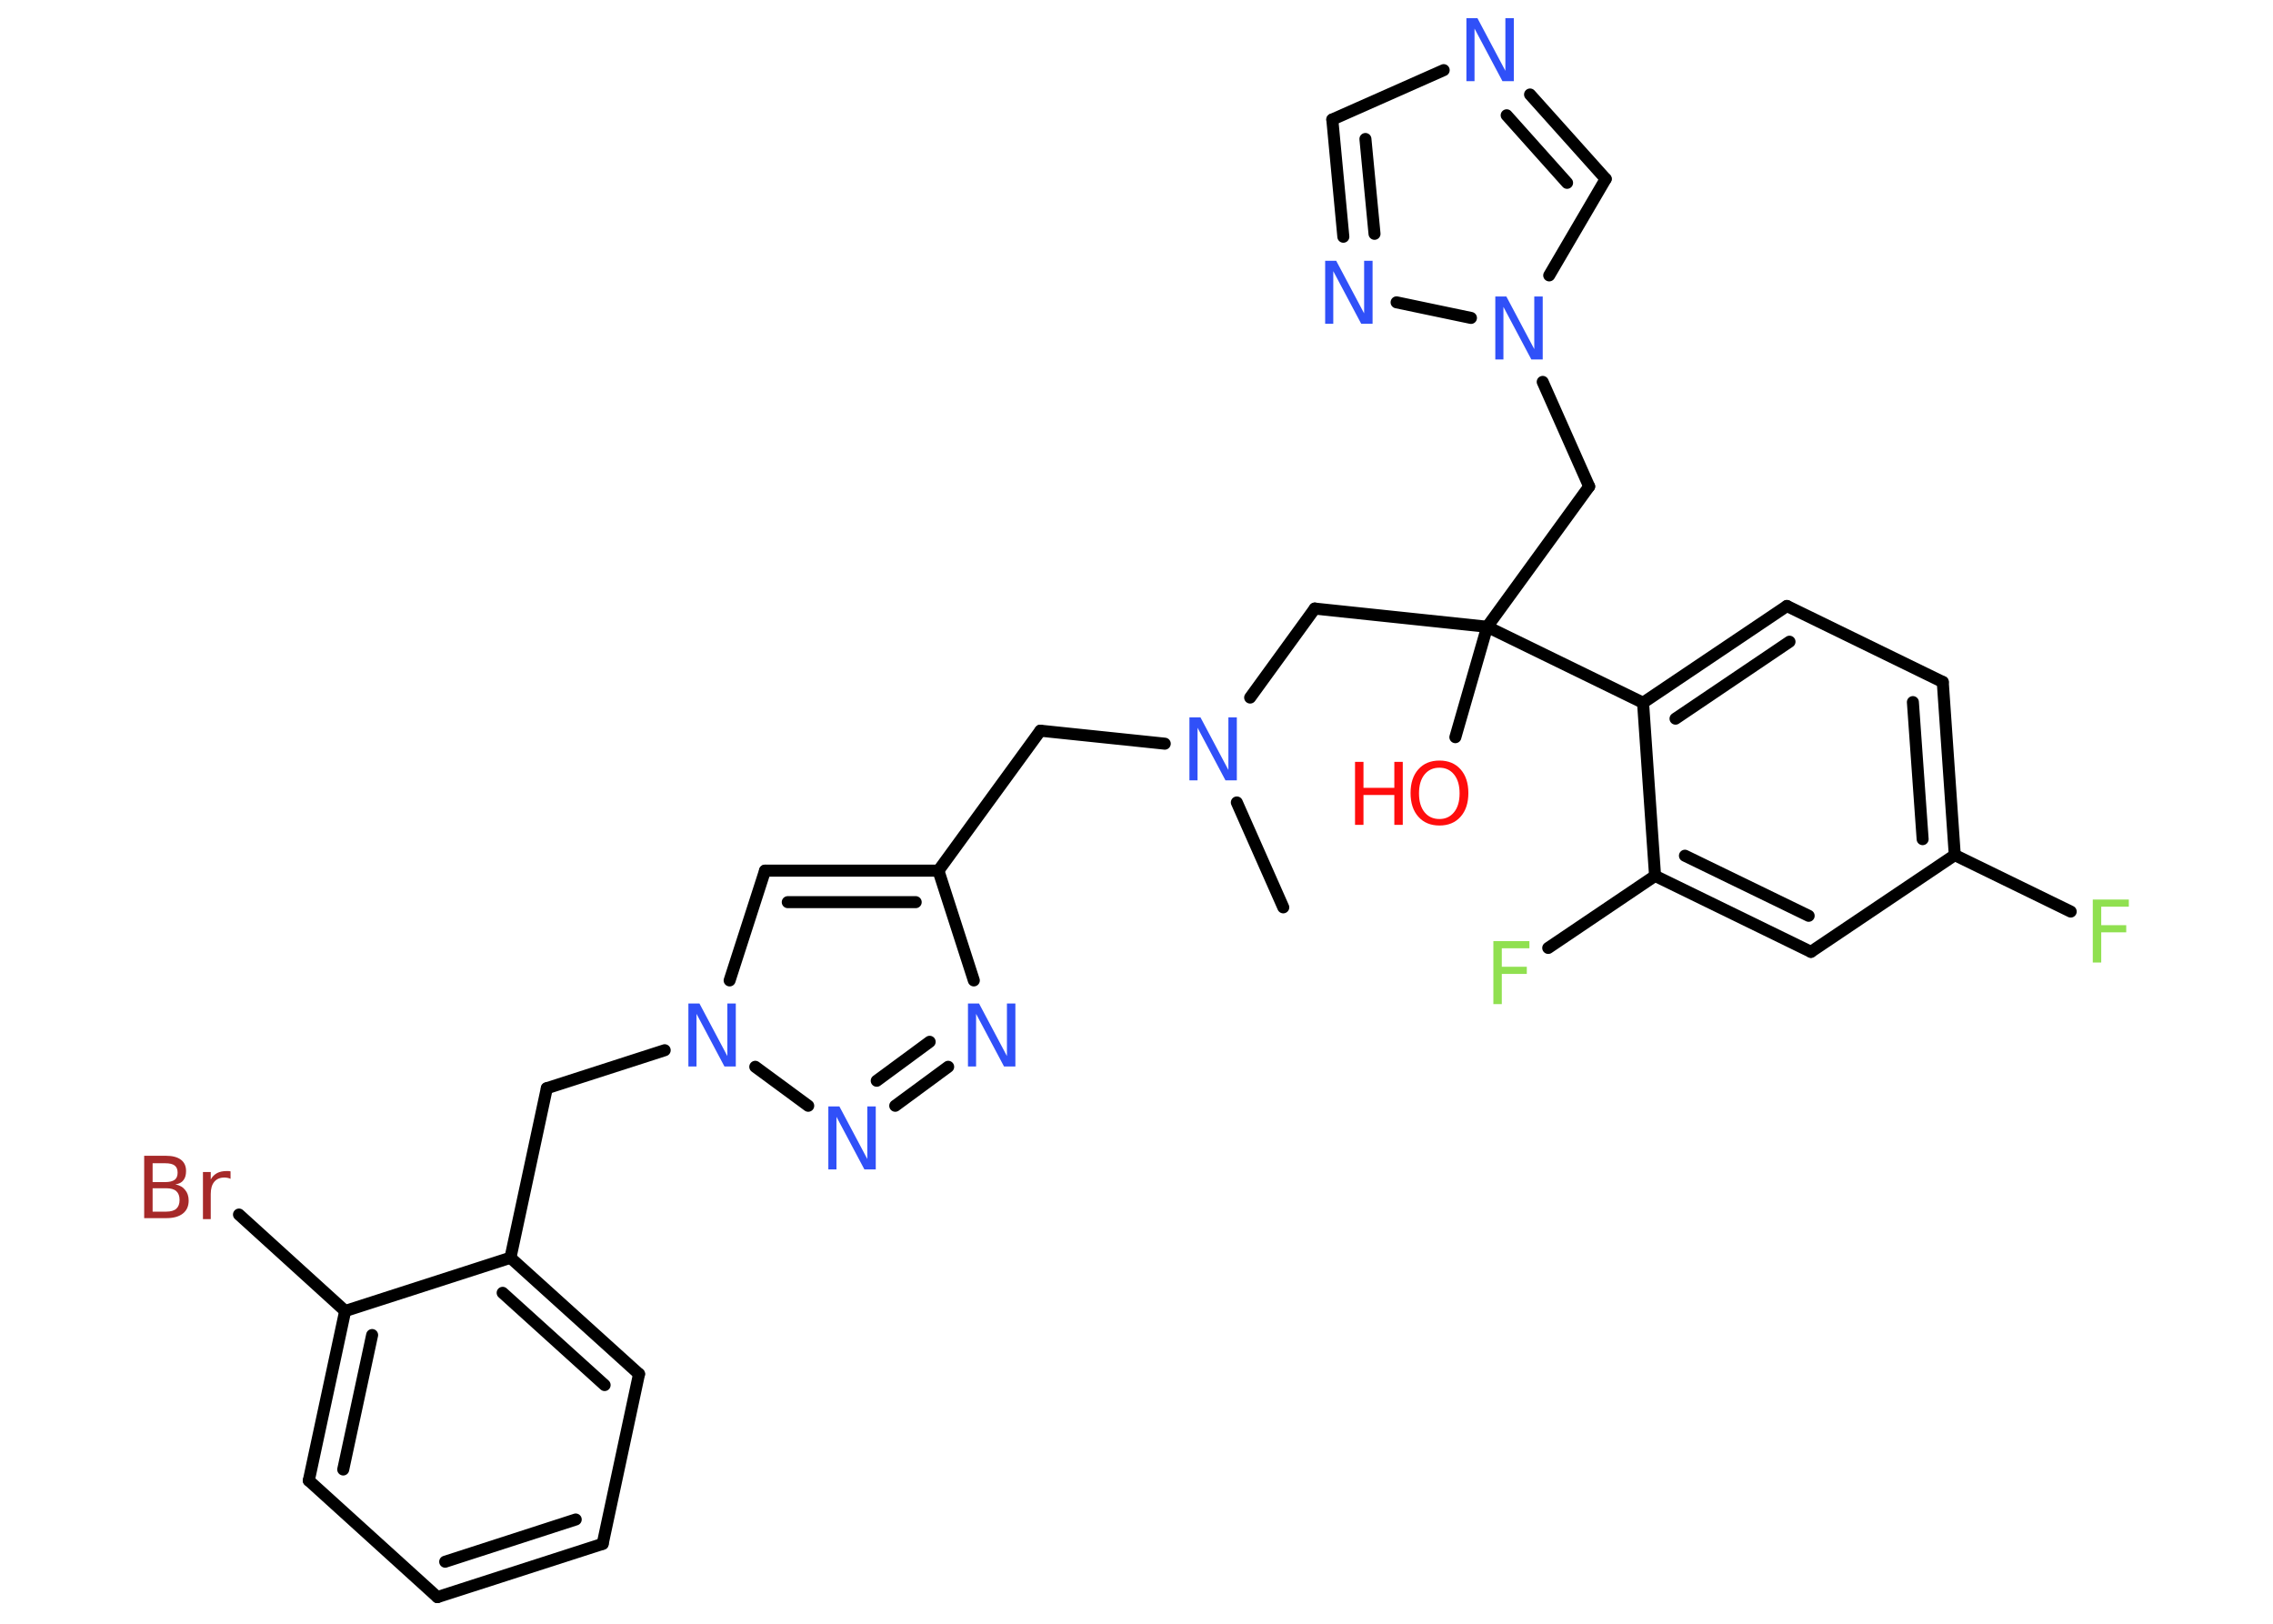 <?xml version='1.0' encoding='UTF-8'?>
<!DOCTYPE svg PUBLIC "-//W3C//DTD SVG 1.1//EN" "http://www.w3.org/Graphics/SVG/1.1/DTD/svg11.dtd">
<svg version='1.2' xmlns='http://www.w3.org/2000/svg' xmlns:xlink='http://www.w3.org/1999/xlink' width='70.0mm' height='50.0mm' viewBox='0 0 70.0 50.0'>
  <desc>Generated by the Chemistry Development Kit (http://github.com/cdk)</desc>
  <g stroke-linecap='round' stroke-linejoin='round' stroke='#000000' stroke-width='.37' fill='#3050F8'>
    <rect x='.0' y='.0' width='70.0' height='50.0' fill='#FFFFFF' stroke='none'/>
    <g id='mol1' class='mol'>
      <line id='mol1bnd1' class='bond' x1='39.52' y1='27.94' x2='38.09' y2='24.71'/>
      <line id='mol1bnd2' class='bond' x1='35.87' y1='22.9' x2='32.04' y2='22.5'/>
      <line id='mol1bnd3' class='bond' x1='32.04' y1='22.5' x2='28.9' y2='26.81'/>
      <g id='mol1bnd4' class='bond'>
        <line x1='28.9' y1='26.81' x2='23.56' y2='26.81'/>
        <line x1='28.2' y1='27.78' x2='24.26' y2='27.78'/>
      </g>
      <line id='mol1bnd5' class='bond' x1='23.56' y1='26.81' x2='22.47' y2='30.19'/>
      <line id='mol1bnd6' class='bond' x1='20.47' y1='32.34' x2='16.84' y2='33.51'/>
      <line id='mol1bnd7' class='bond' x1='16.84' y1='33.51' x2='15.72' y2='38.73'/>
      <g id='mol1bnd8' class='bond'>
        <line x1='19.68' y1='42.31' x2='15.72' y2='38.73'/>
        <line x1='18.62' y1='42.65' x2='15.48' y2='39.81'/>
      </g>
      <line id='mol1bnd9' class='bond' x1='19.68' y1='42.31' x2='18.56' y2='47.54'/>
      <g id='mol1bnd10' class='bond'>
        <line x1='13.47' y1='49.18' x2='18.56' y2='47.54'/>
        <line x1='13.71' y1='48.09' x2='17.73' y2='46.79'/>
      </g>
      <line id='mol1bnd11' class='bond' x1='13.47' y1='49.18' x2='9.51' y2='45.59'/>
      <g id='mol1bnd12' class='bond'>
        <line x1='10.63' y1='40.37' x2='9.51' y2='45.59'/>
        <line x1='11.46' y1='41.11' x2='10.57' y2='45.25'/>
      </g>
      <line id='mol1bnd13' class='bond' x1='15.72' y1='38.73' x2='10.63' y2='40.37'/>
      <line id='mol1bnd14' class='bond' x1='10.63' y1='40.37' x2='7.36' y2='37.4'/>
      <line id='mol1bnd15' class='bond' x1='23.26' y1='32.85' x2='24.89' y2='34.05'/>
      <g id='mol1bnd16' class='bond'>
        <line x1='27.57' y1='34.05' x2='29.2' y2='32.85'/>
        <line x1='27.0' y1='33.28' x2='28.63' y2='32.08'/>
      </g>
      <line id='mol1bnd17' class='bond' x1='28.9' y1='26.81' x2='29.99' y2='30.19'/>
      <line id='mol1bnd18' class='bond' x1='38.5' y1='21.48' x2='40.49' y2='18.74'/>
      <line id='mol1bnd19' class='bond' x1='40.49' y1='18.74' x2='45.8' y2='19.3'/>
      <line id='mol1bnd20' class='bond' x1='45.8' y1='19.3' x2='44.82' y2='22.7'/>
      <line id='mol1bnd21' class='bond' x1='45.8' y1='19.3' x2='48.94' y2='14.98'/>
      <line id='mol1bnd22' class='bond' x1='48.94' y1='14.98' x2='47.51' y2='11.76'/>
      <line id='mol1bnd23' class='bond' x1='47.71' y1='8.48' x2='49.45' y2='5.51'/>
      <g id='mol1bnd24' class='bond'>
        <line x1='49.45' y1='5.51' x2='47.12' y2='2.91'/>
        <line x1='48.26' y1='5.63' x2='46.4' y2='3.55'/>
      </g>
      <line id='mol1bnd25' class='bond' x1='44.46' y1='2.16' x2='41.03' y2='3.68'/>
      <g id='mol1bnd26' class='bond'>
        <line x1='41.03' y1='3.68' x2='41.37' y2='7.29'/>
        <line x1='42.05' y1='4.28' x2='42.33' y2='7.2'/>
      </g>
      <line id='mol1bnd27' class='bond' x1='45.3' y1='9.79' x2='43.01' y2='9.31'/>
      <line id='mol1bnd28' class='bond' x1='45.8' y1='19.3' x2='50.6' y2='21.64'/>
      <g id='mol1bnd29' class='bond'>
        <line x1='55.03' y1='18.66' x2='50.6' y2='21.64'/>
        <line x1='55.11' y1='19.76' x2='51.6' y2='22.13'/>
      </g>
      <line id='mol1bnd30' class='bond' x1='55.03' y1='18.66' x2='59.83' y2='21.0'/>
      <g id='mol1bnd31' class='bond'>
        <line x1='60.2' y1='26.33' x2='59.83' y2='21.0'/>
        <line x1='59.21' y1='25.84' x2='58.91' y2='21.62'/>
      </g>
      <line id='mol1bnd32' class='bond' x1='60.2' y1='26.33' x2='63.77' y2='28.07'/>
      <line id='mol1bnd33' class='bond' x1='60.2' y1='26.33' x2='55.77' y2='29.31'/>
      <g id='mol1bnd34' class='bond'>
        <line x1='50.97' y1='26.97' x2='55.77' y2='29.31'/>
        <line x1='51.89' y1='26.35' x2='55.7' y2='28.2'/>
      </g>
      <line id='mol1bnd35' class='bond' x1='50.6' y1='21.64' x2='50.97' y2='26.97'/>
      <line id='mol1bnd36' class='bond' x1='50.97' y1='26.97' x2='47.68' y2='29.19'/>
      <path id='mol1atm2' class='atom' d='M36.62 22.09h.35l.86 1.62v-1.62h.26v1.94h-.35l-.86 -1.62v1.62h-.25v-1.94z' stroke='none'/>
      <path id='mol1atm6' class='atom' d='M21.19 30.9h.35l.86 1.62v-1.62h.26v1.94h-.35l-.86 -1.62v1.62h-.25v-1.94z' stroke='none'/>
      <path id='mol1atm14' class='atom' d='M4.7 36.6v.71h.42q.21 .0 .31 -.09q.1 -.09 .1 -.27q.0 -.18 -.1 -.27q-.1 -.09 -.31 -.09h-.42zM4.7 35.81v.59h.39q.19 .0 .29 -.07q.09 -.07 .09 -.22q.0 -.15 -.09 -.22q-.09 -.07 -.29 -.07h-.39zM4.44 35.59h.67q.3 .0 .46 .12q.16 .12 .16 .35q.0 .18 -.08 .28q-.08 .11 -.25 .13q.2 .04 .3 .17q.11 .13 .11 .33q.0 .26 -.18 .4q-.18 .14 -.5 .14h-.69v-1.94zM7.1 36.3q-.04 -.02 -.09 -.03q-.05 -.01 -.1 -.01q-.2 .0 -.31 .13q-.11 .13 -.11 .38v.77h-.24v-1.45h.24v.23q.07 -.13 .2 -.2q.12 -.06 .29 -.06q.03 .0 .05 .0q.03 .0 .07 .01v.25z' stroke='none' fill='#A62929'/>
      <path id='mol1atm15' class='atom' d='M25.5 34.07h.35l.86 1.62v-1.62h.26v1.94h-.35l-.86 -1.62v1.62h-.25v-1.94z' stroke='none'/>
      <path id='mol1atm16' class='atom' d='M29.8 30.9h.35l.86 1.62v-1.62h.26v1.94h-.35l-.86 -1.62v1.62h-.25v-1.94z' stroke='none'/>
      <g id='mol1atm19' class='atom'>
        <path d='M44.33 23.64q-.29 .0 -.46 .21q-.17 .21 -.17 .58q.0 .37 .17 .58q.17 .21 .46 .21q.28 .0 .45 -.21q.17 -.21 .17 -.58q.0 -.37 -.17 -.58q-.17 -.21 -.45 -.21zM44.33 23.42q.41 .0 .65 .27q.24 .27 .24 .73q.0 .46 -.24 .73q-.24 .27 -.65 .27q-.41 .0 -.65 -.27q-.24 -.27 -.24 -.73q.0 -.46 .24 -.73q.24 -.27 .65 -.27z' stroke='none' fill='#FF0D0D'/>
        <path d='M41.73 23.46h.26v.8h.95v-.8h.26v1.94h-.26v-.92h-.95v.92h-.26v-1.94z' stroke='none' fill='#FF0D0D'/>
      </g>
      <path id='mol1atm21' class='atom' d='M46.04 9.13h.35l.86 1.62v-1.62h.26v1.94h-.35l-.86 -1.62v1.62h-.25v-1.94z' stroke='none'/>
      <path id='mol1atm23' class='atom' d='M45.15 .56h.35l.86 1.62v-1.62h.26v1.94h-.35l-.86 -1.62v1.62h-.25v-1.94z' stroke='none'/>
      <path id='mol1atm25' class='atom' d='M40.8 8.03h.35l.86 1.62v-1.62h.26v1.94h-.35l-.86 -1.62v1.62h-.25v-1.94z' stroke='none'/>
      <path id='mol1atm30' class='atom' d='M64.45 27.7h1.11v.22h-.85v.57h.77v.22h-.77v.93h-.26v-1.94z' stroke='none' fill='#90E050'/>
      <path id='mol1atm33' class='atom' d='M45.99 28.98h1.11v.22h-.85v.57h.77v.22h-.77v.93h-.26v-1.94z' stroke='none' fill='#90E050'/>
    </g>
  </g>
</svg>
